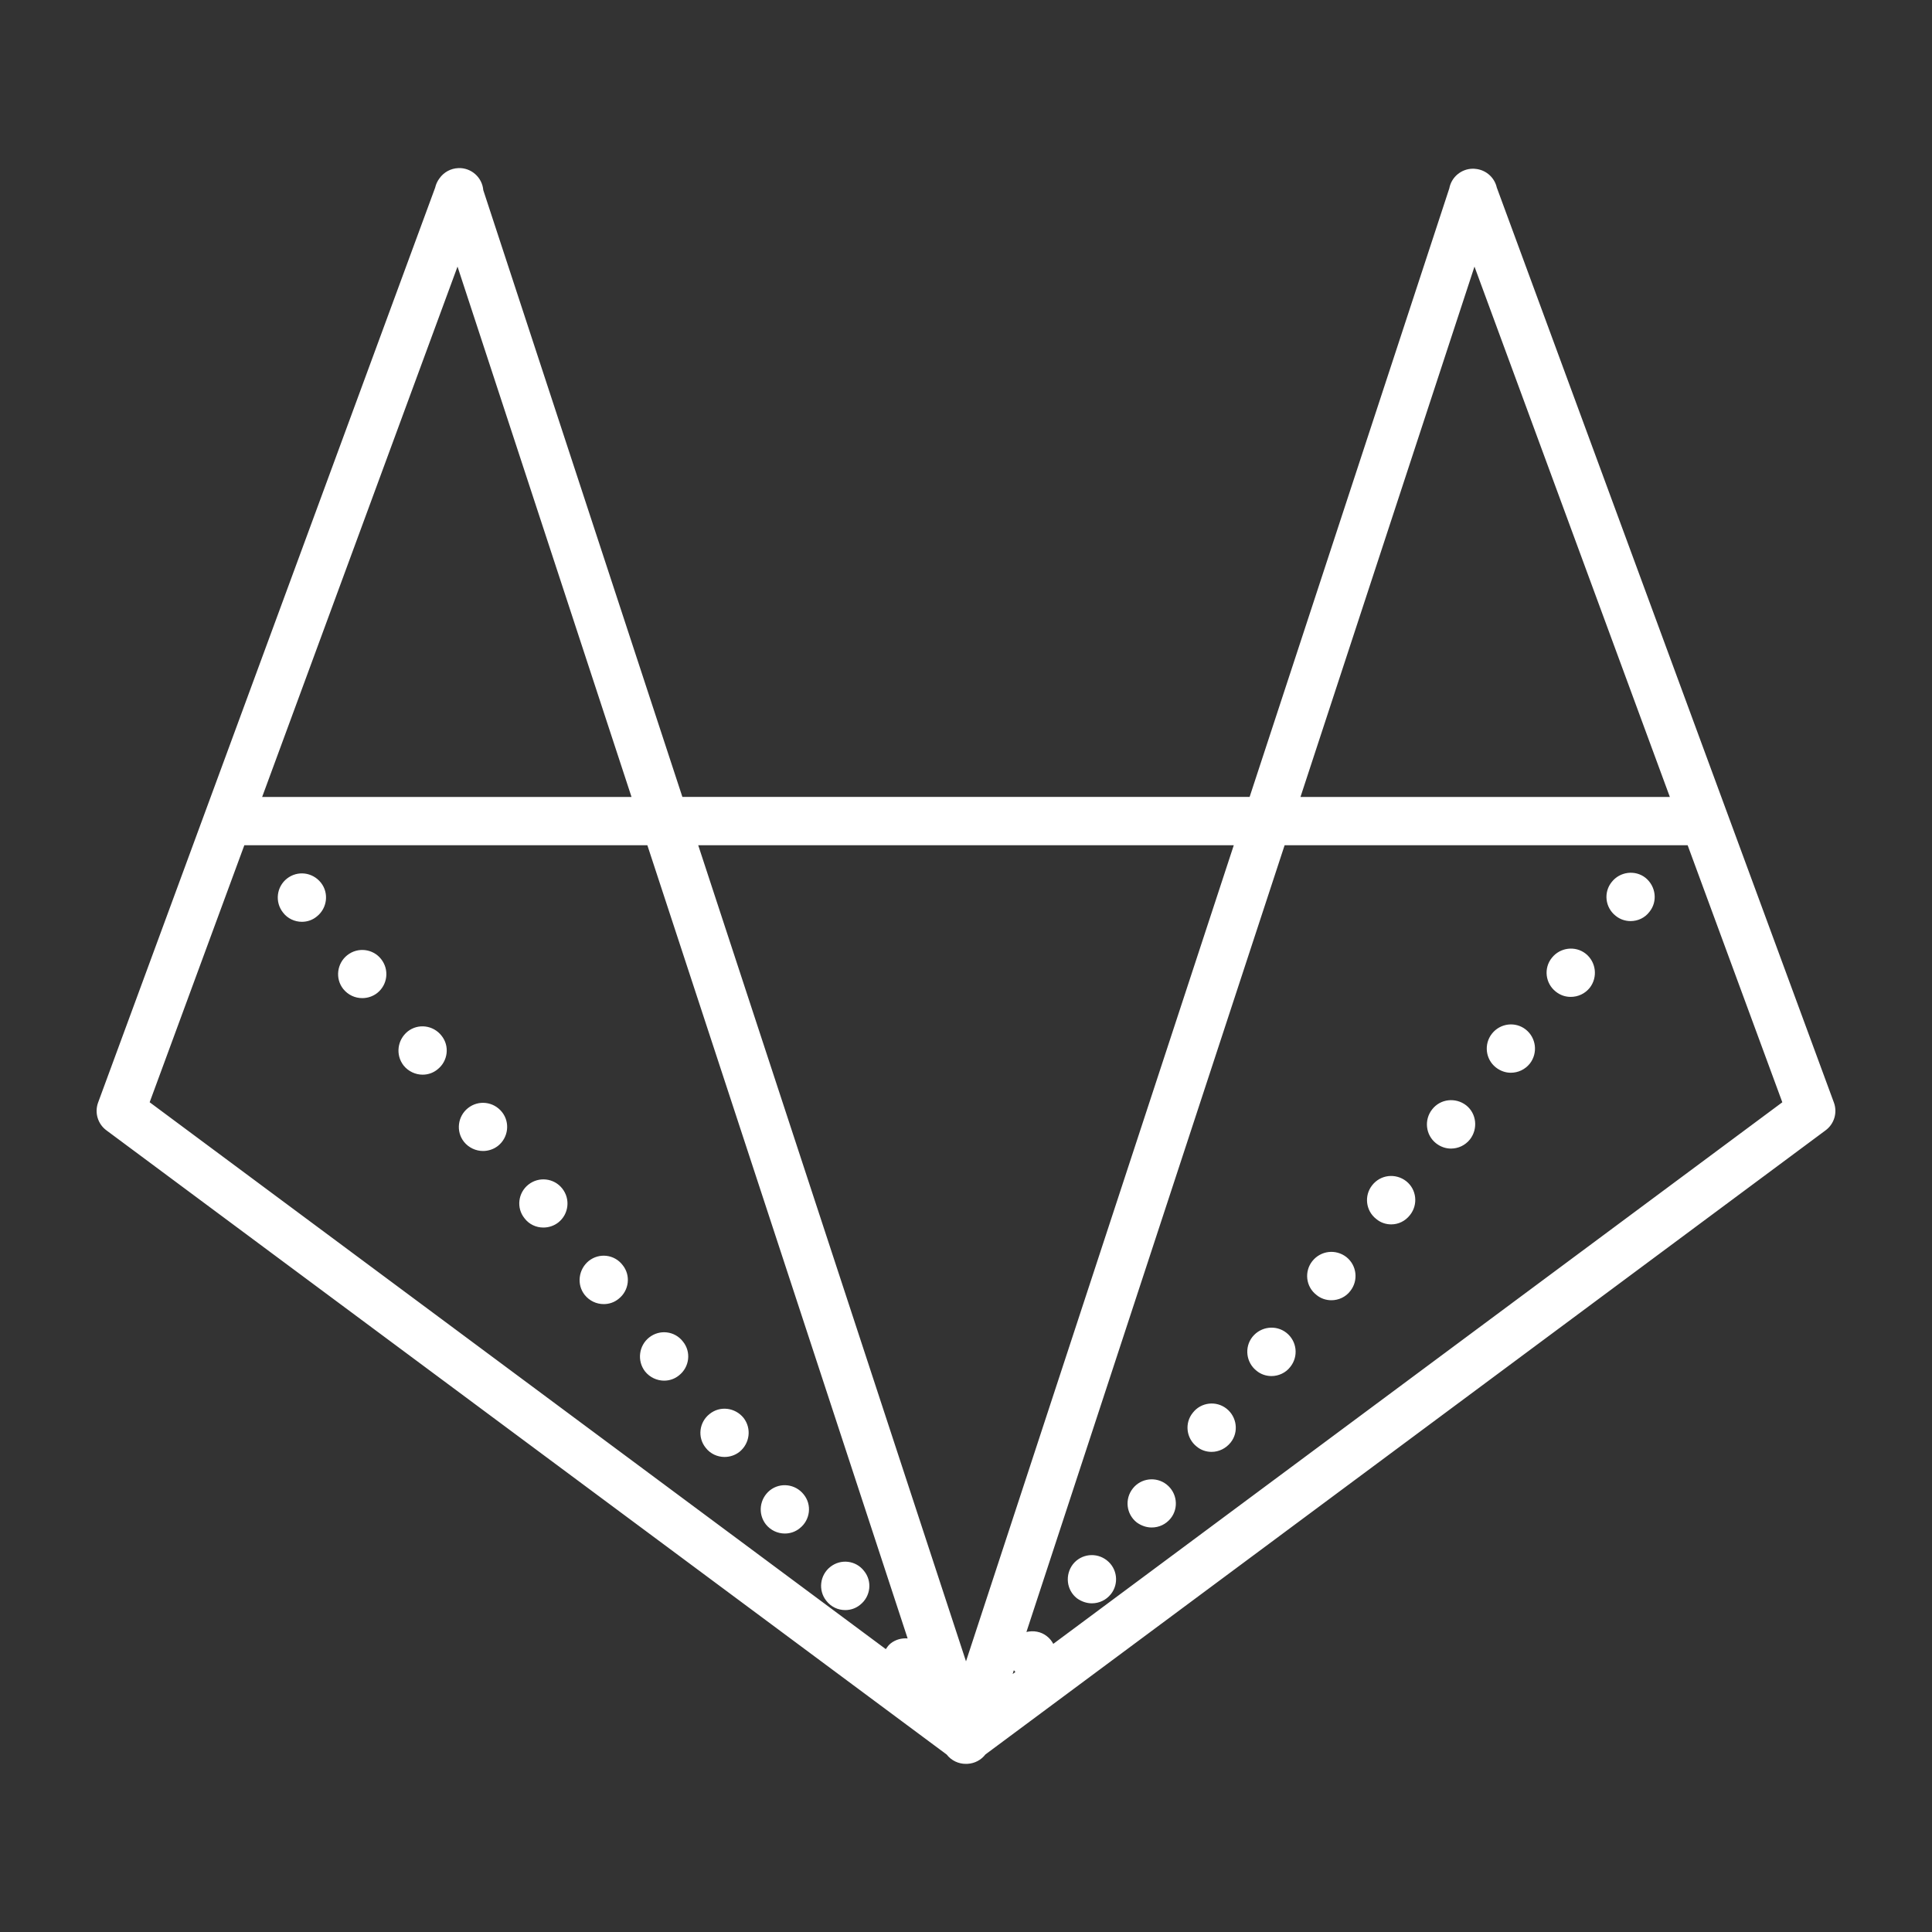 <svg xmlns="http://www.w3.org/2000/svg" xmlns:xlink="http://www.w3.org/1999/xlink" viewBox="0,0,256,256" width="80px" height="80px"><rect x="0" y="0" width="256" height="256" fill="#333333" stroke="none"/><g fill="#ffffff" fill-rule="nonzero" stroke="none" stroke-width="1" stroke-linecap="butt" stroke-linejoin="miter" stroke-miterlimit="10" stroke-dasharray="" stroke-dashoffset="0" font-family="none" font-weight="none" font-size="none" text-anchor="none" style="mix-blend-mode: normal"><g transform="scale(3.2,3.2)"><path d="M18.98,6.961c-0.312,0.011 -0.601,0.167 -0.781,0.422c-0.087,0.114 -0.148,0.246 -0.18,0.387l-13.957,37.885c-0.153,0.416 -0.014,0.884 0.342,1.148l34.795,25.848c0.192,0.247 0.488,0.39 0.801,0.387c0.02,-0 0.04,-0.001 0.061,-0.002c0.002,0 0.004,0 0.006,0c0.29,-0.016 0.559,-0.157 0.736,-0.387l34.793,-25.846c0.356,-0.265 0.495,-0.732 0.342,-1.148l-13.959,-37.889c-0.091,-0.4 -0.417,-0.703 -0.822,-0.766c-0.043,-0.007 -0.086,-0.012 -0.129,-0.014c-0.005,-0 -0.01,-0 -0.016,0c-0.002,-0 -0.004,-0 -0.006,0c-0.003,-0 -0.007,-0 -0.01,0c-0.482,-0.001 -0.896,0.343 -0.984,0.816l-8.268,25.197h-23.488l-8.244,-25.125c-0.045,-0.531 -0.499,-0.933 -1.031,-0.914zM18.945,11.039l7.205,21.961h-15.295zM61.055,11.039l8.09,21.961h-15.295zM10.117,35h16.689l10.777,32.844c-0.245,-0.02 -0.497,0.044 -0.703,0.207c-0.084,0.067 -0.144,0.151 -0.201,0.236l-30.482,-22.645zM28.912,35h22.176l-11.088,33.793zM53.193,35h16.689l3.92,10.643l-30.188,22.426c-0.064,-0.12 -0.15,-0.229 -0.266,-0.318c-0.247,-0.196 -0.559,-0.241 -0.846,-0.174zM67.406,36.146c-0.254,0.031 -0.496,0.158 -0.666,0.373c-0.351,0.43 -0.272,1.06 0.158,1.4c0.181,0.15 0.402,0.221 0.621,0.221c0.3,0 0.589,-0.131 0.779,-0.381c0.35,-0.43 0.27,-1.06 -0.16,-1.41c-0.214,-0.17 -0.479,-0.234 -0.732,-0.203zM12.615,36.172c-0.255,-0.03 -0.519,0.039 -0.734,0.209c-0.43,0.34 -0.51,0.968 -0.16,1.408c0.19,0.25 0.489,0.381 0.779,0.381c0.22,0 0.439,-0.071 0.619,-0.221c0.43,-0.34 0.51,-0.968 0.17,-1.398c-0.175,-0.22 -0.419,-0.349 -0.674,-0.379zM64.926,39.287c-0.254,0.031 -0.496,0.158 -0.666,0.373c-0.35,0.43 -0.27,1.06 0.16,1.4c0.189,0.15 0.398,0.219 0.619,0.219c0.3,0 0.591,-0.129 0.791,-0.379c0.34,-0.44 0.26,-1.07 -0.17,-1.41c-0.215,-0.17 -0.481,-0.234 -0.734,-0.203zM15.113,39.342c-0.254,-0.029 -0.517,0.039 -0.732,0.209c-0.43,0.34 -0.51,0.968 -0.17,1.398c0.2,0.25 0.489,0.381 0.789,0.381c0.22,0 0.439,-0.071 0.619,-0.211c0.43,-0.34 0.51,-0.968 0.16,-1.408c-0.17,-0.215 -0.412,-0.34 -0.666,-0.369zM62.445,42.426c-0.254,0.031 -0.496,0.16 -0.666,0.375c-0.341,0.429 -0.27,1.057 0.16,1.398c0.191,0.15 0.41,0.221 0.619,0.221c0.3,0 0.591,-0.131 0.791,-0.381c0.34,-0.44 0.26,-1.068 -0.17,-1.408c-0.214,-0.17 -0.481,-0.236 -0.734,-0.205zM17.613,42.506c-0.254,-0.031 -0.517,0.035 -0.732,0.205c-0.43,0.349 -0.51,0.968 -0.17,1.408c0.2,0.25 0.499,0.381 0.789,0.381c0.22,0 0.439,-0.072 0.619,-0.221c0.43,-0.34 0.51,-0.968 0.16,-1.398c-0.17,-0.215 -0.412,-0.344 -0.666,-0.375zM59.967,45.562c-0.255,0.03 -0.496,0.157 -0.666,0.377c-0.34,0.43 -0.27,1.06 0.16,1.4c0.189,0.15 0.409,0.221 0.619,0.221c0.3,0 0.589,-0.131 0.789,-0.381c0.34,-0.439 0.272,-1.07 -0.158,-1.41c-0.22,-0.17 -0.489,-0.237 -0.744,-0.207zM20.115,45.672c-0.255,-0.03 -0.519,0.039 -0.734,0.209c-0.43,0.339 -0.51,0.967 -0.17,1.398c0.2,0.25 0.499,0.381 0.789,0.381c0.22,0 0.439,-0.071 0.619,-0.211c0.43,-0.34 0.51,-0.968 0.17,-1.398c-0.175,-0.221 -0.419,-0.349 -0.674,-0.379zM57.486,48.701c-0.255,0.03 -0.497,0.159 -0.668,0.379c-0.34,0.429 -0.268,1.058 0.172,1.398c0.18,0.151 0.4,0.221 0.619,0.221c0.29,0 0.579,-0.131 0.779,-0.391c0.34,-0.429 0.271,-1.058 -0.16,-1.398c-0.22,-0.171 -0.487,-0.239 -0.742,-0.209zM22.613,48.842c-0.254,-0.029 -0.517,0.039 -0.732,0.209c-0.43,0.339 -0.51,0.967 -0.16,1.398c0.19,0.25 0.479,0.381 0.779,0.381c0.22,0 0.439,-0.071 0.619,-0.211c0.43,-0.34 0.51,-0.969 0.16,-1.408c-0.17,-0.215 -0.412,-0.34 -0.666,-0.369zM55.012,51.844c-0.254,0.03 -0.497,0.157 -0.672,0.377c-0.34,0.429 -0.27,1.058 0.17,1.398c0.179,0.15 0.401,0.221 0.621,0.221c0.29,0 0.589,-0.129 0.779,-0.379c0.35,-0.44 0.27,-1.07 -0.16,-1.41c-0.22,-0.17 -0.485,-0.237 -0.738,-0.207zM25.113,52.002c-0.254,-0.03 -0.517,0.039 -0.732,0.209c-0.43,0.349 -0.51,0.977 -0.17,1.408c0.2,0.25 0.489,0.381 0.789,0.381c0.22,0 0.439,-0.071 0.619,-0.221c0.43,-0.34 0.51,-0.968 0.16,-1.398c-0.17,-0.221 -0.412,-0.349 -0.666,-0.379zM52.535,54.982c-0.255,0.03 -0.5,0.157 -0.676,0.377c-0.34,0.43 -0.261,1.06 0.17,1.4c0.18,0.15 0.4,0.22 0.619,0.221c0.29,0 0.592,-0.131 0.781,-0.381c0.351,-0.439 0.271,-1.069 -0.16,-1.41c-0.215,-0.17 -0.479,-0.237 -0.734,-0.207zM27.613,55.172c-0.254,-0.03 -0.517,0.039 -0.732,0.209c-0.43,0.34 -0.51,0.968 -0.17,1.408c0.2,0.25 0.499,0.381 0.789,0.381c0.22,0 0.439,-0.072 0.619,-0.221c0.43,-0.34 0.51,-0.968 0.16,-1.398c-0.17,-0.221 -0.412,-0.349 -0.666,-0.379zM50.057,58.123c-0.254,0.03 -0.496,0.157 -0.666,0.377c-0.35,0.429 -0.27,1.058 0.16,1.398c0.179,0.151 0.399,0.221 0.619,0.221c0.3,0 0.591,-0.141 0.791,-0.391c0.34,-0.429 0.258,-1.058 -0.172,-1.398c-0.215,-0.17 -0.479,-0.237 -0.732,-0.207zM30.115,58.338c-0.255,-0.03 -0.519,0.038 -0.734,0.213c-0.43,0.339 -0.51,0.967 -0.16,1.398c0.19,0.25 0.489,0.381 0.779,0.381c0.22,0 0.439,-0.071 0.619,-0.211c0.43,-0.35 0.51,-0.969 0.17,-1.408c-0.175,-0.215 -0.419,-0.343 -0.674,-0.373zM47.576,61.262c-0.254,0.029 -0.496,0.154 -0.666,0.369c-0.351,0.439 -0.272,1.068 0.158,1.408c0.191,0.14 0.411,0.211 0.621,0.211c0.301,0 0.59,-0.131 0.789,-0.381c0.34,-0.43 0.261,-1.058 -0.17,-1.398c-0.214,-0.17 -0.479,-0.238 -0.732,-0.209zM32.613,61.506c-0.254,-0.031 -0.517,0.035 -0.732,0.205c-0.43,0.349 -0.51,0.968 -0.17,1.408c0.2,0.25 0.489,0.381 0.789,0.381c0.22,0 0.439,-0.072 0.619,-0.221c0.43,-0.34 0.51,-0.968 0.16,-1.398c-0.17,-0.215 -0.412,-0.344 -0.666,-0.375zM45.096,64.4c-0.254,0.029 -0.496,0.154 -0.666,0.369c-0.34,0.44 -0.27,1.07 0.16,1.41c0.19,0.139 0.411,0.211 0.621,0.211c0.3,0 0.589,-0.131 0.789,-0.381c0.34,-0.429 0.269,-1.059 -0.17,-1.4c-0.215,-0.17 -0.481,-0.238 -0.734,-0.209zM35.113,64.672c-0.254,-0.03 -0.517,0.039 -0.732,0.209c-0.43,0.339 -0.51,0.967 -0.17,1.398c0.2,0.26 0.489,0.391 0.789,0.391c0.22,0 0.439,-0.072 0.619,-0.221c0.43,-0.34 0.51,-0.968 0.16,-1.398c-0.17,-0.221 -0.412,-0.349 -0.666,-0.379zM41.982,69.16c0.021,0.025 0.039,0.051 0.062,0.074l-0.113,0.084z"></path></g></g></svg>
